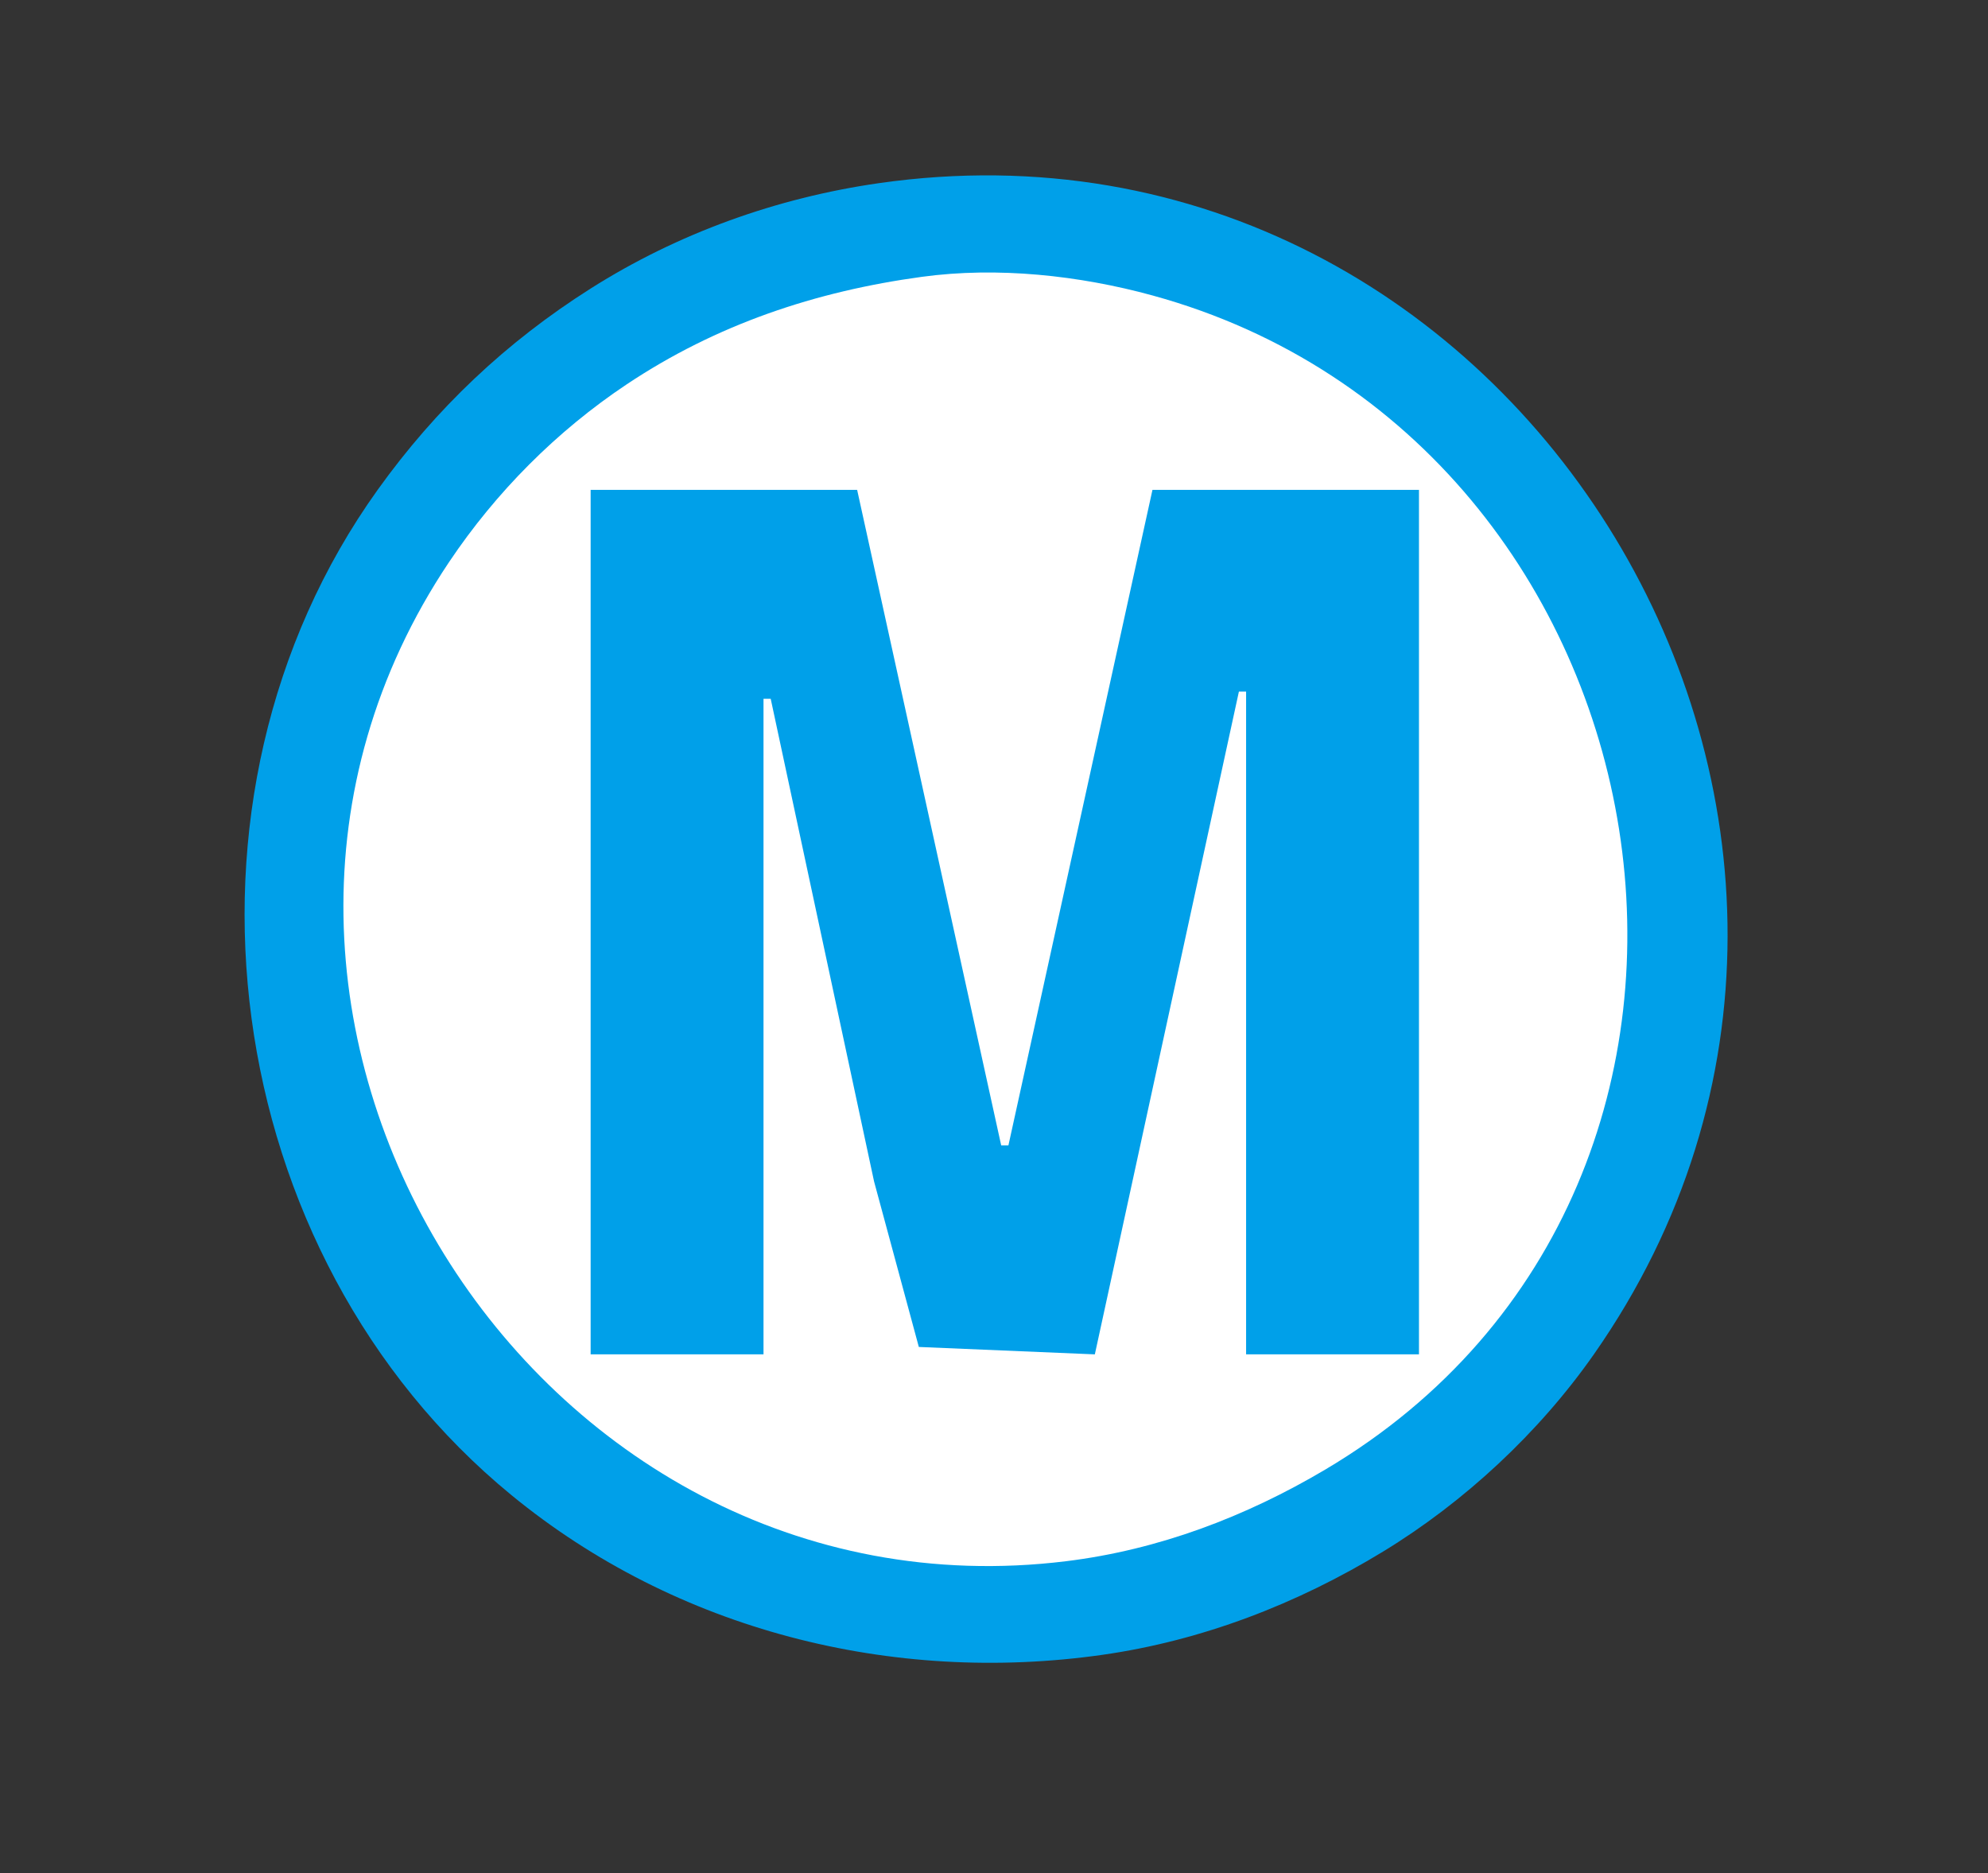 <?xml version="1.0" standalone="yes"?>
<svg width="276" height="260">
<rect width="100%" height="100%" fill="#333333" stroke="none"/>
<path style="fill:#00a0e9; stroke:none;" d="M122 25.428C107.824 27.459 94.097 32.391 82 40.053C70.258 47.49 60.523 56.703 52.428 68C21.698 110.885 30.272 174.138 71 207.535C93.923 226.333 123.891 233.842 153 229.715C166.855 227.75 180.073 222.649 192 215.385C203.327 208.486 213.67 198.864 221.279 188C272.402 115.004 210.973 12.682 122 25.428z"/>
<path style="fill:#ffffff; stroke:none;" d="M128 38.425C113.207 40.439 99.473 45.035 87 53.355C77.291 59.831 68.862 68.301 62.359 78C20.627 140.237 73.704 225.838 148 216.714C160.833 215.138 172.907 210.558 184 203.985C251.291 164.113 233.447 61.139 160 41.011C149.824 38.222 138.495 36.997 128 38.425z"/>
<path style="fill:#00a0e9; stroke:none;" d="M82 68L82 188L106 188L106 97L107 97L121.35 164L127.564 186.972L152 188L172 96L173 96L173 188L197 188L197 68L160 68L140 159L139 159L119 68L82 68z"/>
</svg>
